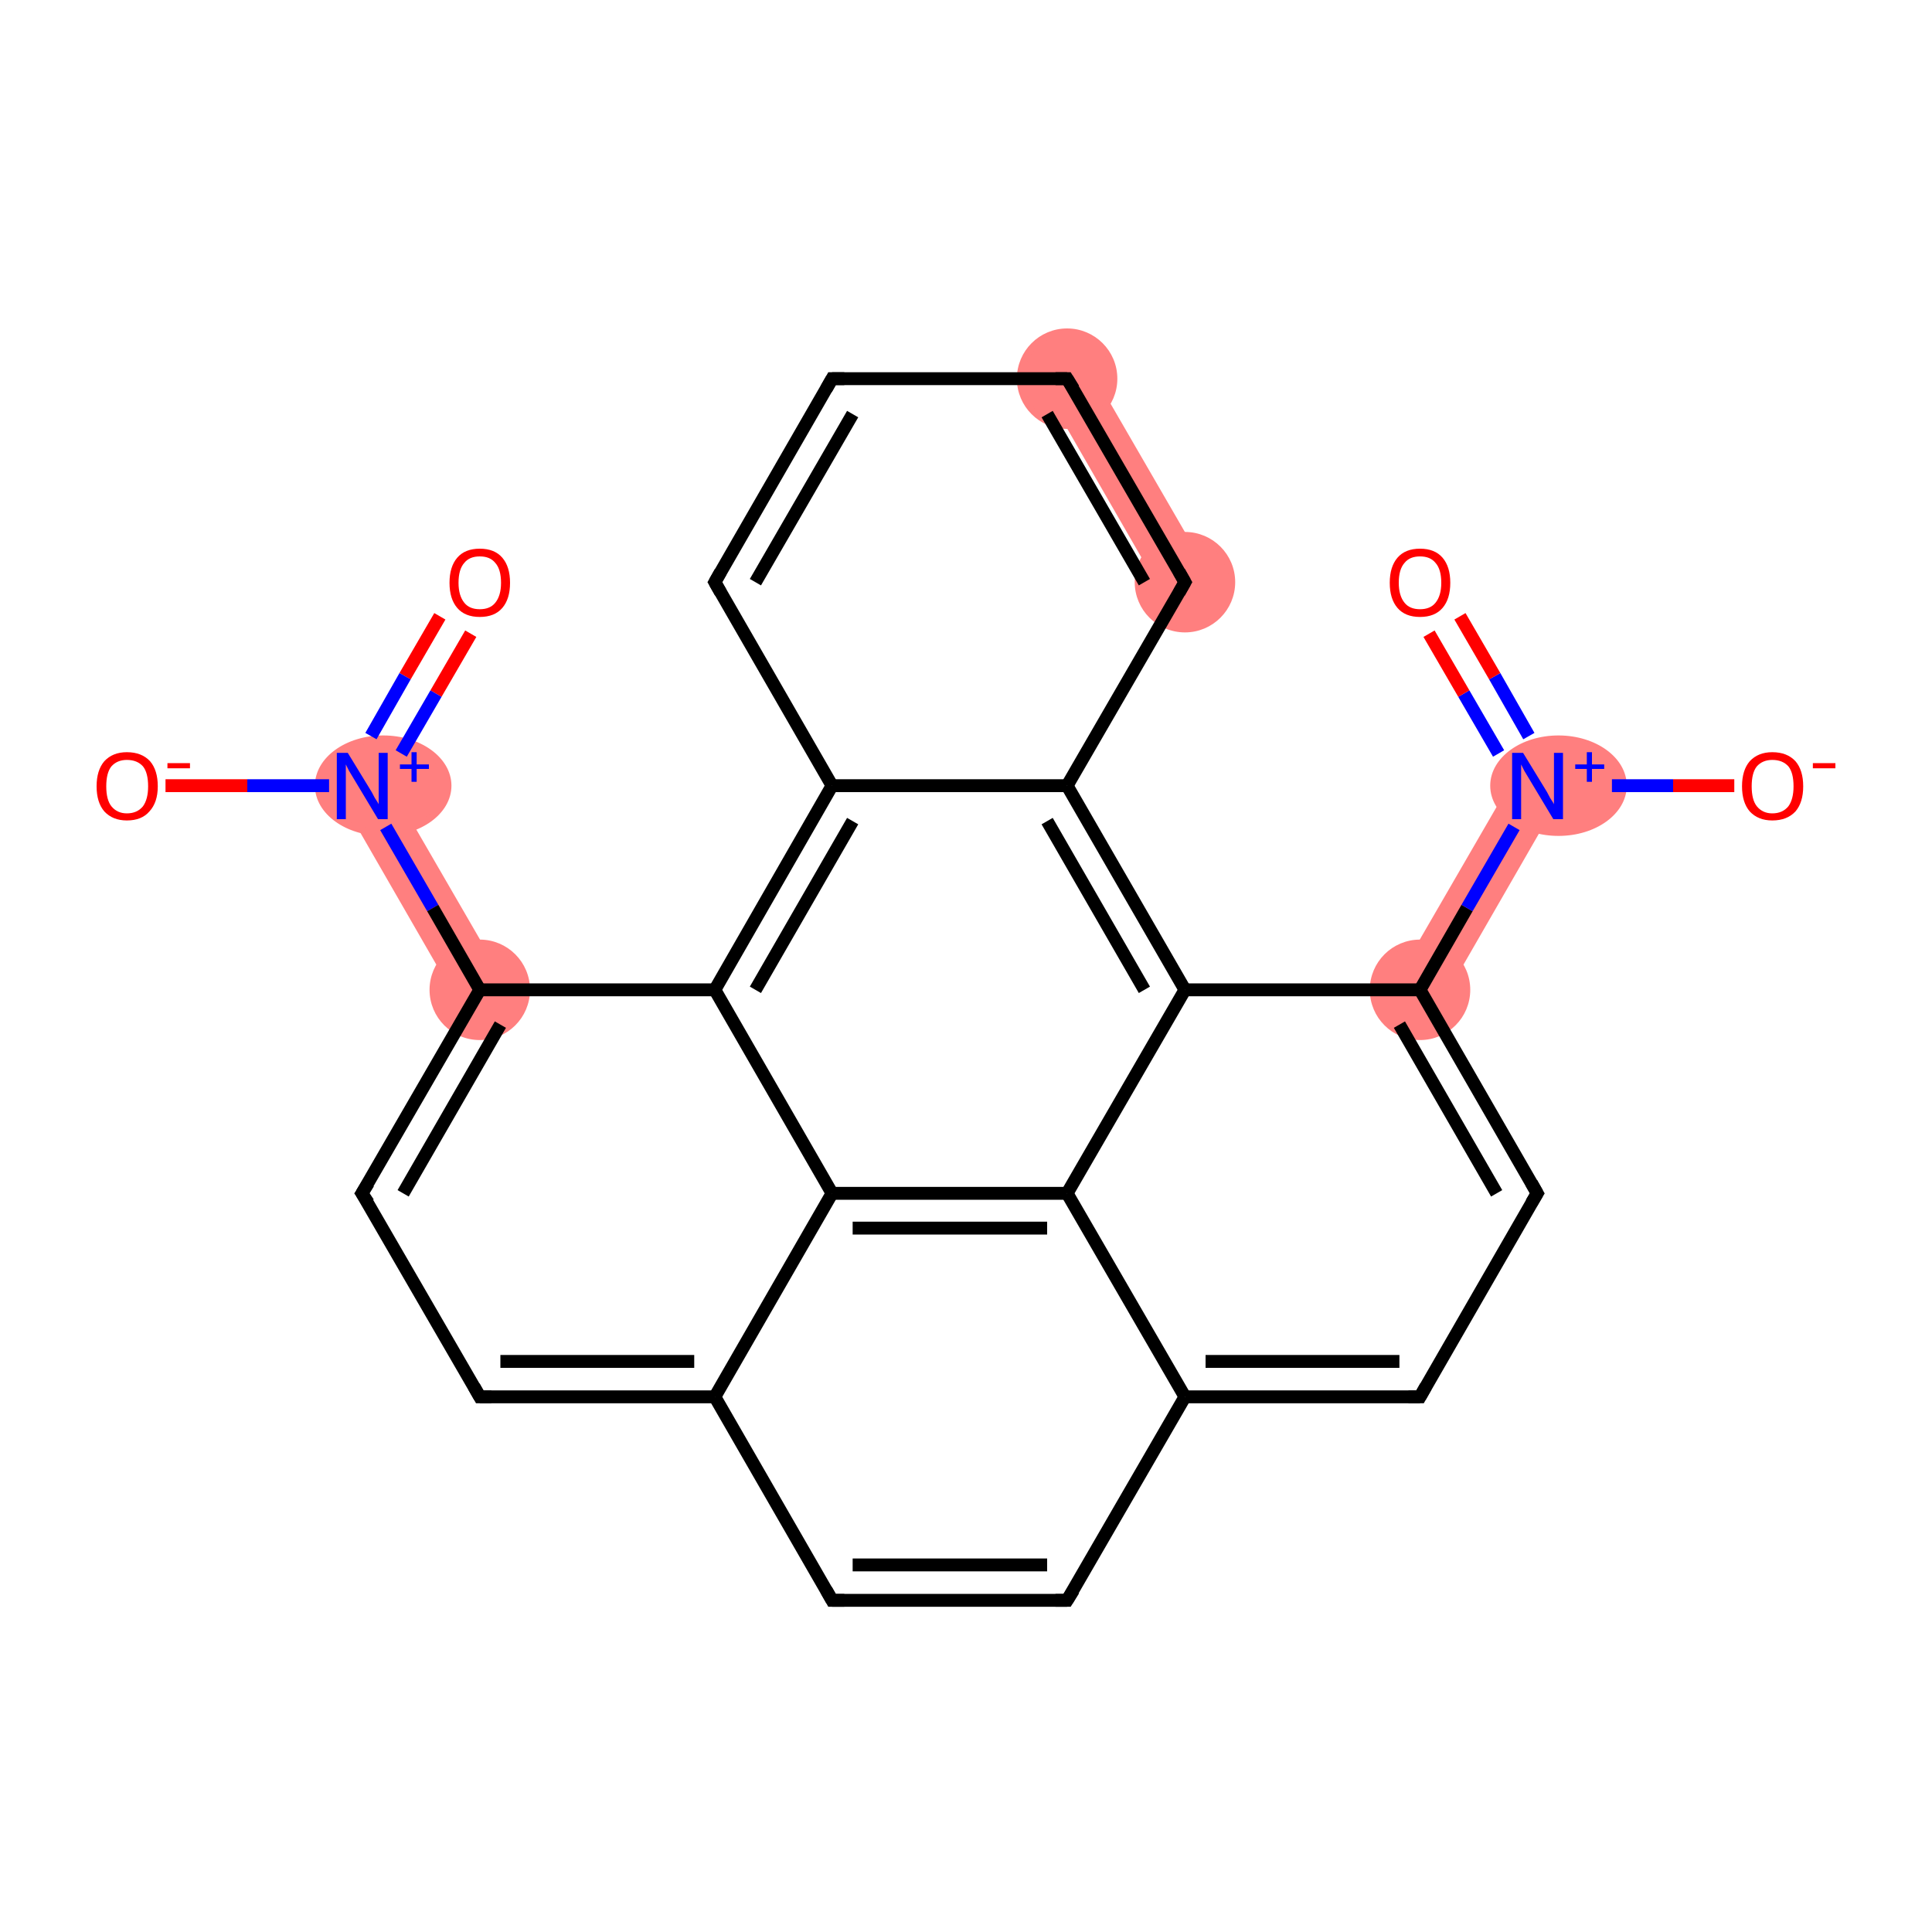 <?xml version='1.0' encoding='iso-8859-1'?>
<svg version='1.1' baseProfile='full'
              xmlns='http://www.w3.org/2000/svg'
                      xmlns:rdkit='http://www.rdkit.org/xml'
                      xmlns:xlink='http://www.w3.org/1999/xlink'
                  xml:space='preserve'
width='300px' height='300px' viewBox='0 0 300 300'>
<!-- END OF HEADER -->
<rect style='opacity:1.0;fill:#FFFFFF;stroke:none' width='300.0' height='300.0' x='0.0' y='0.0'> </rect>
<path class='bond-2 atom-1 atom-3' d='M 59.6,120.1 L 77.9,151.7 L 71.1,155.6 L 52.9,124.0 Z' style='fill:#FF7F7F;fill-rule:evenodd;fill-opacity:1;stroke:#FF7F7F;stroke-width:0.0px;stroke-linecap:butt;stroke-linejoin:miter;stroke-opacity:1;' />
<path class='bond-12 atom-12 atom-13' d='M 235.4,120.1 L 242.1,124.0 L 223.9,155.6 L 217.1,151.7 Z' style='fill:#FF7F7F;fill-rule:evenodd;fill-opacity:1;stroke:#FF7F7F;stroke-width:0.0px;stroke-linecap:butt;stroke-linejoin:miter;stroke-opacity:1;' />
<path class='bond-18 atom-18 atom-19' d='M 169.1,56.9 L 187.4,88.5 L 180.6,92.4 L 162.4,60.8 Z' style='fill:#FF7F7F;fill-rule:evenodd;fill-opacity:1;stroke:#FF7F7F;stroke-width:0.0px;stroke-linecap:butt;stroke-linejoin:miter;stroke-opacity:1;' />
<ellipse cx='59.5' cy='122.0' rx='10.1' ry='7.3' class='atom-1'  style='fill:#FF7F7F;fill-rule:evenodd;stroke:#FF7F7F;stroke-width:1.0px;stroke-linecap:butt;stroke-linejoin:miter;stroke-opacity:1' />
<ellipse cx='74.5' cy='153.7' rx='7.3' ry='7.3' class='atom-3'  style='fill:#FF7F7F;fill-rule:evenodd;stroke:#FF7F7F;stroke-width:1.0px;stroke-linecap:butt;stroke-linejoin:miter;stroke-opacity:1' />
<ellipse cx='220.5' cy='153.7' rx='7.3' ry='7.3' class='atom-12'  style='fill:#FF7F7F;fill-rule:evenodd;stroke:#FF7F7F;stroke-width:1.0px;stroke-linecap:butt;stroke-linejoin:miter;stroke-opacity:1' />
<ellipse cx='242.0' cy='122.0' rx='10.1' ry='7.3' class='atom-13'  style='fill:#FF7F7F;fill-rule:evenodd;stroke:#FF7F7F;stroke-width:1.0px;stroke-linecap:butt;stroke-linejoin:miter;stroke-opacity:1' />
<ellipse cx='184.0' cy='90.4' rx='7.3' ry='7.3' class='atom-18'  style='fill:#FF7F7F;fill-rule:evenodd;stroke:#FF7F7F;stroke-width:1.0px;stroke-linecap:butt;stroke-linejoin:miter;stroke-opacity:1' />
<ellipse cx='165.7' cy='58.8' rx='7.3' ry='7.3' class='atom-19'  style='fill:#FF7F7F;fill-rule:evenodd;stroke:#FF7F7F;stroke-width:1.0px;stroke-linecap:butt;stroke-linejoin:miter;stroke-opacity:1' />
<path class='bond-0 atom-0 atom-1' d='M 73.1,98.4 L 67.7,107.7' style='fill:none;fill-rule:evenodd;stroke:#FF0000;stroke-width:2.0px;stroke-linecap:butt;stroke-linejoin:miter;stroke-opacity:1' />
<path class='bond-0 atom-0 atom-1' d='M 67.7,107.7 L 62.3,117.0' style='fill:none;fill-rule:evenodd;stroke:#0000FF;stroke-width:2.0px;stroke-linecap:butt;stroke-linejoin:miter;stroke-opacity:1' />
<path class='bond-0 atom-0 atom-1' d='M 68.3,95.7 L 62.9,105.0' style='fill:none;fill-rule:evenodd;stroke:#FF0000;stroke-width:2.0px;stroke-linecap:butt;stroke-linejoin:miter;stroke-opacity:1' />
<path class='bond-0 atom-0 atom-1' d='M 62.9,105.0 L 57.6,114.3' style='fill:none;fill-rule:evenodd;stroke:#0000FF;stroke-width:2.0px;stroke-linecap:butt;stroke-linejoin:miter;stroke-opacity:1' />
<path class='bond-1 atom-1 atom-2' d='M 51.1,122.0 L 38.4,122.0' style='fill:none;fill-rule:evenodd;stroke:#0000FF;stroke-width:2.0px;stroke-linecap:butt;stroke-linejoin:miter;stroke-opacity:1' />
<path class='bond-1 atom-1 atom-2' d='M 38.4,122.0 L 25.7,122.0' style='fill:none;fill-rule:evenodd;stroke:#FF0000;stroke-width:2.0px;stroke-linecap:butt;stroke-linejoin:miter;stroke-opacity:1' />
<path class='bond-2 atom-1 atom-3' d='M 59.9,128.4 L 67.2,141.0' style='fill:none;fill-rule:evenodd;stroke:#0000FF;stroke-width:2.0px;stroke-linecap:butt;stroke-linejoin:miter;stroke-opacity:1' />
<path class='bond-2 atom-1 atom-3' d='M 67.2,141.0 L 74.5,153.7' style='fill:none;fill-rule:evenodd;stroke:#000000;stroke-width:2.0px;stroke-linecap:butt;stroke-linejoin:miter;stroke-opacity:1' />
<path class='bond-3 atom-3 atom-4' d='M 74.5,153.7 L 56.2,185.3' style='fill:none;fill-rule:evenodd;stroke:#000000;stroke-width:2.0px;stroke-linecap:butt;stroke-linejoin:miter;stroke-opacity:1' />
<path class='bond-3 atom-3 atom-4' d='M 77.7,159.1 L 62.6,185.3' style='fill:none;fill-rule:evenodd;stroke:#000000;stroke-width:2.0px;stroke-linecap:butt;stroke-linejoin:miter;stroke-opacity:1' />
<path class='bond-4 atom-4 atom-5' d='M 56.2,185.3 L 74.5,216.9' style='fill:none;fill-rule:evenodd;stroke:#000000;stroke-width:2.0px;stroke-linecap:butt;stroke-linejoin:miter;stroke-opacity:1' />
<path class='bond-5 atom-5 atom-6' d='M 74.5,216.9 L 111.0,216.9' style='fill:none;fill-rule:evenodd;stroke:#000000;stroke-width:2.0px;stroke-linecap:butt;stroke-linejoin:miter;stroke-opacity:1' />
<path class='bond-5 atom-5 atom-6' d='M 77.7,211.4 L 107.8,211.4' style='fill:none;fill-rule:evenodd;stroke:#000000;stroke-width:2.0px;stroke-linecap:butt;stroke-linejoin:miter;stroke-opacity:1' />
<path class='bond-6 atom-6 atom-7' d='M 111.0,216.9 L 129.2,248.5' style='fill:none;fill-rule:evenodd;stroke:#000000;stroke-width:2.0px;stroke-linecap:butt;stroke-linejoin:miter;stroke-opacity:1' />
<path class='bond-7 atom-7 atom-8' d='M 129.2,248.5 L 165.7,248.5' style='fill:none;fill-rule:evenodd;stroke:#000000;stroke-width:2.0px;stroke-linecap:butt;stroke-linejoin:miter;stroke-opacity:1' />
<path class='bond-7 atom-7 atom-8' d='M 132.4,243.0 L 162.6,243.0' style='fill:none;fill-rule:evenodd;stroke:#000000;stroke-width:2.0px;stroke-linecap:butt;stroke-linejoin:miter;stroke-opacity:1' />
<path class='bond-8 atom-8 atom-9' d='M 165.7,248.5 L 184.0,216.9' style='fill:none;fill-rule:evenodd;stroke:#000000;stroke-width:2.0px;stroke-linecap:butt;stroke-linejoin:miter;stroke-opacity:1' />
<path class='bond-9 atom-9 atom-10' d='M 184.0,216.9 L 220.5,216.9' style='fill:none;fill-rule:evenodd;stroke:#000000;stroke-width:2.0px;stroke-linecap:butt;stroke-linejoin:miter;stroke-opacity:1' />
<path class='bond-9 atom-9 atom-10' d='M 187.2,211.4 L 217.3,211.4' style='fill:none;fill-rule:evenodd;stroke:#000000;stroke-width:2.0px;stroke-linecap:butt;stroke-linejoin:miter;stroke-opacity:1' />
<path class='bond-10 atom-10 atom-11' d='M 220.5,216.9 L 238.7,185.3' style='fill:none;fill-rule:evenodd;stroke:#000000;stroke-width:2.0px;stroke-linecap:butt;stroke-linejoin:miter;stroke-opacity:1' />
<path class='bond-11 atom-11 atom-12' d='M 238.7,185.3 L 220.5,153.7' style='fill:none;fill-rule:evenodd;stroke:#000000;stroke-width:2.0px;stroke-linecap:butt;stroke-linejoin:miter;stroke-opacity:1' />
<path class='bond-11 atom-11 atom-12' d='M 232.4,185.3 L 217.3,159.1' style='fill:none;fill-rule:evenodd;stroke:#000000;stroke-width:2.0px;stroke-linecap:butt;stroke-linejoin:miter;stroke-opacity:1' />
<path class='bond-12 atom-12 atom-13' d='M 220.5,153.7 L 227.8,141.0' style='fill:none;fill-rule:evenodd;stroke:#000000;stroke-width:2.0px;stroke-linecap:butt;stroke-linejoin:miter;stroke-opacity:1' />
<path class='bond-12 atom-12 atom-13' d='M 227.8,141.0 L 235.1,128.4' style='fill:none;fill-rule:evenodd;stroke:#0000FF;stroke-width:2.0px;stroke-linecap:butt;stroke-linejoin:miter;stroke-opacity:1' />
<path class='bond-13 atom-13 atom-14' d='M 237.4,114.3 L 232.1,105.0' style='fill:none;fill-rule:evenodd;stroke:#0000FF;stroke-width:2.0px;stroke-linecap:butt;stroke-linejoin:miter;stroke-opacity:1' />
<path class='bond-13 atom-13 atom-14' d='M 232.1,105.0 L 226.7,95.7' style='fill:none;fill-rule:evenodd;stroke:#FF0000;stroke-width:2.0px;stroke-linecap:butt;stroke-linejoin:miter;stroke-opacity:1' />
<path class='bond-13 atom-13 atom-14' d='M 232.7,117.0 L 227.3,107.7' style='fill:none;fill-rule:evenodd;stroke:#0000FF;stroke-width:2.0px;stroke-linecap:butt;stroke-linejoin:miter;stroke-opacity:1' />
<path class='bond-13 atom-13 atom-14' d='M 227.3,107.7 L 221.9,98.4' style='fill:none;fill-rule:evenodd;stroke:#FF0000;stroke-width:2.0px;stroke-linecap:butt;stroke-linejoin:miter;stroke-opacity:1' />
<path class='bond-14 atom-13 atom-15' d='M 250.3,122.0 L 259.8,122.0' style='fill:none;fill-rule:evenodd;stroke:#0000FF;stroke-width:2.0px;stroke-linecap:butt;stroke-linejoin:miter;stroke-opacity:1' />
<path class='bond-14 atom-13 atom-15' d='M 259.8,122.0 L 269.3,122.0' style='fill:none;fill-rule:evenodd;stroke:#FF0000;stroke-width:2.0px;stroke-linecap:butt;stroke-linejoin:miter;stroke-opacity:1' />
<path class='bond-15 atom-12 atom-16' d='M 220.5,153.7 L 184.0,153.7' style='fill:none;fill-rule:evenodd;stroke:#000000;stroke-width:2.0px;stroke-linecap:butt;stroke-linejoin:miter;stroke-opacity:1' />
<path class='bond-16 atom-16 atom-17' d='M 184.0,153.7 L 165.7,122.0' style='fill:none;fill-rule:evenodd;stroke:#000000;stroke-width:2.0px;stroke-linecap:butt;stroke-linejoin:miter;stroke-opacity:1' />
<path class='bond-16 atom-16 atom-17' d='M 177.7,153.7 L 162.6,127.5' style='fill:none;fill-rule:evenodd;stroke:#000000;stroke-width:2.0px;stroke-linecap:butt;stroke-linejoin:miter;stroke-opacity:1' />
<path class='bond-17 atom-17 atom-18' d='M 165.7,122.0 L 184.0,90.4' style='fill:none;fill-rule:evenodd;stroke:#000000;stroke-width:2.0px;stroke-linecap:butt;stroke-linejoin:miter;stroke-opacity:1' />
<path class='bond-18 atom-18 atom-19' d='M 184.0,90.4 L 165.7,58.8' style='fill:none;fill-rule:evenodd;stroke:#000000;stroke-width:2.0px;stroke-linecap:butt;stroke-linejoin:miter;stroke-opacity:1' />
<path class='bond-18 atom-18 atom-19' d='M 177.7,90.4 L 162.6,64.3' style='fill:none;fill-rule:evenodd;stroke:#000000;stroke-width:2.0px;stroke-linecap:butt;stroke-linejoin:miter;stroke-opacity:1' />
<path class='bond-19 atom-19 atom-20' d='M 165.7,58.8 L 129.2,58.8' style='fill:none;fill-rule:evenodd;stroke:#000000;stroke-width:2.0px;stroke-linecap:butt;stroke-linejoin:miter;stroke-opacity:1' />
<path class='bond-20 atom-20 atom-21' d='M 129.2,58.8 L 111.0,90.4' style='fill:none;fill-rule:evenodd;stroke:#000000;stroke-width:2.0px;stroke-linecap:butt;stroke-linejoin:miter;stroke-opacity:1' />
<path class='bond-20 atom-20 atom-21' d='M 132.4,64.3 L 117.3,90.4' style='fill:none;fill-rule:evenodd;stroke:#000000;stroke-width:2.0px;stroke-linecap:butt;stroke-linejoin:miter;stroke-opacity:1' />
<path class='bond-21 atom-21 atom-22' d='M 111.0,90.4 L 129.2,122.0' style='fill:none;fill-rule:evenodd;stroke:#000000;stroke-width:2.0px;stroke-linecap:butt;stroke-linejoin:miter;stroke-opacity:1' />
<path class='bond-22 atom-22 atom-23' d='M 129.2,122.0 L 111.0,153.7' style='fill:none;fill-rule:evenodd;stroke:#000000;stroke-width:2.0px;stroke-linecap:butt;stroke-linejoin:miter;stroke-opacity:1' />
<path class='bond-22 atom-22 atom-23' d='M 132.4,127.5 L 117.3,153.7' style='fill:none;fill-rule:evenodd;stroke:#000000;stroke-width:2.0px;stroke-linecap:butt;stroke-linejoin:miter;stroke-opacity:1' />
<path class='bond-23 atom-23 atom-24' d='M 111.0,153.7 L 129.2,185.3' style='fill:none;fill-rule:evenodd;stroke:#000000;stroke-width:2.0px;stroke-linecap:butt;stroke-linejoin:miter;stroke-opacity:1' />
<path class='bond-24 atom-24 atom-25' d='M 129.2,185.3 L 165.7,185.3' style='fill:none;fill-rule:evenodd;stroke:#000000;stroke-width:2.0px;stroke-linecap:butt;stroke-linejoin:miter;stroke-opacity:1' />
<path class='bond-24 atom-24 atom-25' d='M 132.4,190.7 L 162.6,190.7' style='fill:none;fill-rule:evenodd;stroke:#000000;stroke-width:2.0px;stroke-linecap:butt;stroke-linejoin:miter;stroke-opacity:1' />
<path class='bond-25 atom-23 atom-3' d='M 111.0,153.7 L 74.5,153.7' style='fill:none;fill-rule:evenodd;stroke:#000000;stroke-width:2.0px;stroke-linecap:butt;stroke-linejoin:miter;stroke-opacity:1' />
<path class='bond-26 atom-24 atom-6' d='M 129.2,185.3 L 111.0,216.9' style='fill:none;fill-rule:evenodd;stroke:#000000;stroke-width:2.0px;stroke-linecap:butt;stroke-linejoin:miter;stroke-opacity:1' />
<path class='bond-27 atom-25 atom-9' d='M 165.7,185.3 L 184.0,216.9' style='fill:none;fill-rule:evenodd;stroke:#000000;stroke-width:2.0px;stroke-linecap:butt;stroke-linejoin:miter;stroke-opacity:1' />
<path class='bond-28 atom-25 atom-16' d='M 165.7,185.3 L 184.0,153.7' style='fill:none;fill-rule:evenodd;stroke:#000000;stroke-width:2.0px;stroke-linecap:butt;stroke-linejoin:miter;stroke-opacity:1' />
<path class='bond-29 atom-22 atom-17' d='M 129.2,122.0 L 165.7,122.0' style='fill:none;fill-rule:evenodd;stroke:#000000;stroke-width:2.0px;stroke-linecap:butt;stroke-linejoin:miter;stroke-opacity:1' />
<path d='M 57.2,183.7 L 56.2,185.3 L 57.2,186.8' style='fill:none;stroke:#000000;stroke-width:2.0px;stroke-linecap:butt;stroke-linejoin:miter;stroke-opacity:1;' />
<path d='M 73.6,215.3 L 74.5,216.9 L 76.3,216.9' style='fill:none;stroke:#000000;stroke-width:2.0px;stroke-linecap:butt;stroke-linejoin:miter;stroke-opacity:1;' />
<path d='M 128.3,246.9 L 129.2,248.5 L 131.1,248.5' style='fill:none;stroke:#000000;stroke-width:2.0px;stroke-linecap:butt;stroke-linejoin:miter;stroke-opacity:1;' />
<path d='M 163.9,248.5 L 165.7,248.5 L 166.7,246.9' style='fill:none;stroke:#000000;stroke-width:2.0px;stroke-linecap:butt;stroke-linejoin:miter;stroke-opacity:1;' />
<path d='M 218.7,216.9 L 220.5,216.9 L 221.4,215.3' style='fill:none;stroke:#000000;stroke-width:2.0px;stroke-linecap:butt;stroke-linejoin:miter;stroke-opacity:1;' />
<path d='M 237.8,186.8 L 238.7,185.3 L 237.8,183.7' style='fill:none;stroke:#000000;stroke-width:2.0px;stroke-linecap:butt;stroke-linejoin:miter;stroke-opacity:1;' />
<path d='M 183.1,92.0 L 184.0,90.4 L 183.1,88.8' style='fill:none;stroke:#000000;stroke-width:2.0px;stroke-linecap:butt;stroke-linejoin:miter;stroke-opacity:1;' />
<path d='M 166.7,60.4 L 165.7,58.8 L 163.9,58.8' style='fill:none;stroke:#000000;stroke-width:2.0px;stroke-linecap:butt;stroke-linejoin:miter;stroke-opacity:1;' />
<path d='M 131.1,58.8 L 129.2,58.8 L 128.3,60.4' style='fill:none;stroke:#000000;stroke-width:2.0px;stroke-linecap:butt;stroke-linejoin:miter;stroke-opacity:1;' />
<path d='M 111.9,88.8 L 111.0,90.4 L 111.9,92.0' style='fill:none;stroke:#000000;stroke-width:2.0px;stroke-linecap:butt;stroke-linejoin:miter;stroke-opacity:1;' />
<path class='atom-0' d='M 69.8 90.5
Q 69.8 88.0, 71.0 86.6
Q 72.2 85.2, 74.5 85.2
Q 76.8 85.2, 78.0 86.6
Q 79.2 88.0, 79.2 90.5
Q 79.2 93.0, 78.0 94.4
Q 76.8 95.8, 74.5 95.8
Q 72.2 95.8, 71.0 94.4
Q 69.8 93.0, 69.8 90.5
M 74.5 94.6
Q 76.1 94.6, 76.9 93.6
Q 77.8 92.5, 77.8 90.5
Q 77.8 88.4, 76.9 87.4
Q 76.1 86.4, 74.5 86.4
Q 72.9 86.4, 72.1 87.4
Q 71.2 88.4, 71.2 90.5
Q 71.2 92.5, 72.1 93.6
Q 72.9 94.6, 74.5 94.6
' fill='#FF0000'/>
<path class='atom-1' d='M 54.0 116.9
L 57.3 122.3
Q 57.7 122.9, 58.2 123.9
Q 58.8 124.8, 58.8 124.9
L 58.8 116.9
L 60.2 116.9
L 60.2 127.2
L 58.7 127.2
L 55.1 121.2
Q 54.7 120.5, 54.2 119.7
Q 53.8 118.9, 53.7 118.7
L 53.7 127.2
L 52.3 127.2
L 52.3 116.9
L 54.0 116.9
' fill='#0000FF'/>
<path class='atom-1' d='M 62.1 118.7
L 63.9 118.7
L 63.9 116.8
L 64.7 116.8
L 64.7 118.7
L 66.6 118.7
L 66.6 119.4
L 64.7 119.4
L 64.7 121.4
L 63.9 121.4
L 63.9 119.4
L 62.1 119.4
L 62.1 118.7
' fill='#0000FF'/>
<path class='atom-2' d='M 15.0 122.1
Q 15.0 119.6, 16.2 118.2
Q 17.5 116.8, 19.7 116.8
Q 22.0 116.8, 23.3 118.2
Q 24.5 119.6, 24.5 122.1
Q 24.5 124.6, 23.2 126.0
Q 22.0 127.4, 19.7 127.4
Q 17.5 127.4, 16.2 126.0
Q 15.0 124.6, 15.0 122.1
M 19.7 126.3
Q 21.3 126.3, 22.2 125.2
Q 23.0 124.1, 23.0 122.1
Q 23.0 120.0, 22.2 119.0
Q 21.3 118.0, 19.7 118.0
Q 18.2 118.0, 17.3 119.0
Q 16.5 120.0, 16.5 122.1
Q 16.5 124.2, 17.3 125.2
Q 18.2 126.3, 19.7 126.3
' fill='#FF0000'/>
<path class='atom-2' d='M 26.0 118.5
L 29.5 118.5
L 29.5 119.3
L 26.0 119.3
L 26.0 118.5
' fill='#FF0000'/>
<path class='atom-13' d='M 236.5 116.9
L 239.8 122.3
Q 240.2 122.9, 240.7 123.9
Q 241.3 124.8, 241.3 124.9
L 241.3 116.9
L 242.7 116.9
L 242.7 127.2
L 241.2 127.2
L 237.6 121.2
Q 237.2 120.5, 236.7 119.7
Q 236.3 118.9, 236.2 118.7
L 236.2 127.2
L 234.8 127.2
L 234.8 116.9
L 236.5 116.9
' fill='#0000FF'/>
<path class='atom-13' d='M 244.6 118.7
L 246.4 118.7
L 246.4 116.8
L 247.2 116.8
L 247.2 118.7
L 249.1 118.7
L 249.1 119.4
L 247.2 119.4
L 247.2 121.4
L 246.4 121.4
L 246.4 119.4
L 244.6 119.4
L 244.6 118.7
' fill='#0000FF'/>
<path class='atom-14' d='M 215.8 90.5
Q 215.8 88.0, 217.0 86.6
Q 218.2 85.2, 220.5 85.2
Q 222.8 85.2, 224.0 86.6
Q 225.2 88.0, 225.2 90.5
Q 225.2 93.0, 224.0 94.4
Q 222.8 95.8, 220.5 95.8
Q 218.2 95.8, 217.0 94.4
Q 215.8 93.0, 215.8 90.5
M 220.5 94.6
Q 222.1 94.6, 222.9 93.6
Q 223.8 92.5, 223.8 90.5
Q 223.8 88.4, 222.9 87.4
Q 222.1 86.4, 220.5 86.4
Q 218.9 86.4, 218.1 87.4
Q 217.2 88.4, 217.2 90.5
Q 217.2 92.5, 218.1 93.6
Q 218.9 94.6, 220.5 94.6
' fill='#FF0000'/>
<path class='atom-15' d='M 270.5 122.1
Q 270.5 119.6, 271.7 118.2
Q 273.0 116.8, 275.2 116.8
Q 277.5 116.8, 278.8 118.2
Q 280.0 119.6, 280.0 122.1
Q 280.0 124.6, 278.8 126.0
Q 277.5 127.4, 275.2 127.4
Q 273.0 127.4, 271.7 126.0
Q 270.5 124.6, 270.5 122.1
M 275.2 126.3
Q 276.8 126.3, 277.7 125.2
Q 278.5 124.1, 278.5 122.1
Q 278.5 120.0, 277.7 119.0
Q 276.8 118.0, 275.2 118.0
Q 273.7 118.0, 272.8 119.0
Q 272.0 120.0, 272.0 122.1
Q 272.0 124.2, 272.8 125.2
Q 273.7 126.3, 275.2 126.3
' fill='#FF0000'/>
<path class='atom-15' d='M 281.5 118.5
L 285.0 118.5
L 285.0 119.3
L 281.5 119.3
L 281.5 118.5
' fill='#FF0000'/>
</svg>

